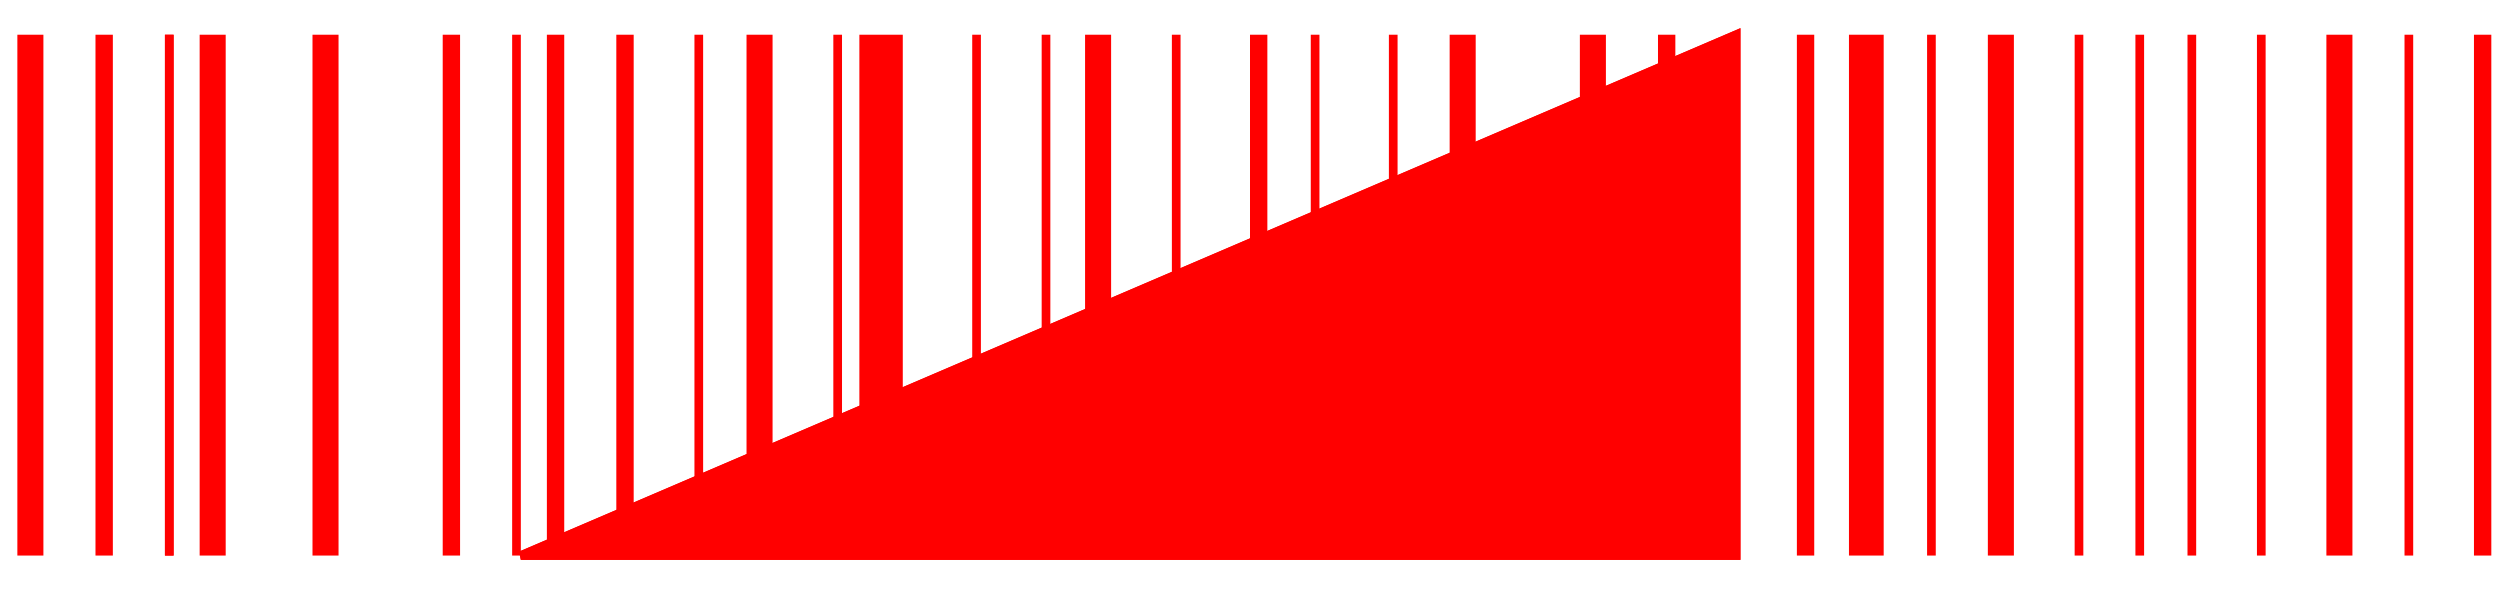 <svg width="72" height="17" viewBox="0 0 72 17" fill="none" xmlns="http://www.w3.org/2000/svg">
<line x1="69.375" y1="16" x2="69.375" y2="1" stroke="#FF0000" stroke-width="0.25"/>
<line x1="63.125" y1="16" x2="63.125" y2="1" stroke="#FF0000" stroke-width="0.25"/>
<line x1="65.125" y1="16" x2="65.125" y2="1" stroke="#FF0000" stroke-width="0.25"/>
<line x1="59.875" y1="16" x2="59.875" y2="1" stroke="#FF0000" stroke-width="0.25"/>
<line x1="55.625" y1="16" x2="55.625" y2="1" stroke="#FF0000" stroke-width="0.25"/>
<line x1="37.875" y1="16" x2="37.875" y2="1" stroke="#FF0000" stroke-width="0.25"/>
<line x1="0.875" y1="16" x2="0.875" y2="1" stroke="#FF0000" stroke-width="0.75"/>
<line x1="6.125" y1="16" x2="6.125" y2="1" stroke="#FF0000" stroke-width="0.75"/>
<line x1="9.375" y1="16" x2="9.375" y2="1" stroke="#FF0000" stroke-width="0.75"/>
<line x1="21.875" y1="16" x2="21.875" y2="1" stroke="#FF0000" stroke-width="0.75"/>
<line x1="57.625" y1="16" x2="57.625" y2="1" stroke="#FF0000" stroke-width="0.75"/>
<line x1="67.375" y1="16" x2="67.375" y2="1" stroke="#FF0000" stroke-width="0.75"/>
<line x1="31.625" y1="16" x2="31.625" y2="1" stroke="#FF0000" stroke-width="0.75"/>
<line x1="42.125" y1="16" x2="42.125" y2="1" stroke="#FF0000" stroke-width="0.75"/>
<line x1="45.875" y1="16" x2="45.875" y2="1" stroke="#FF0000" stroke-width="0.75"/>
<line x1="16" y1="16" x2="16" y2="1" stroke="#FF0000" stroke-width="0.5"/>
<line x1="61.625" y1="16" x2="61.625" y2="1" stroke="#FF0000" stroke-width="0.25"/>
<line x1="3" y1="16" x2="3" y2="1" stroke="#FF0000" stroke-width="0.5"/>
<line x1="36.25" y1="16" x2="36.25" y2="1" stroke="#FF0000" stroke-width="0.5"/>
<line x1="18" y1="16" x2="18" y2="1" stroke="#FF0000" stroke-width="0.5"/>
<line x1="71.5" y1="16" x2="71.5" y2="1" stroke="#FF0000" stroke-width="0.5"/>
<line x1="52" y1="16" x2="52" y2="1" stroke="#FF0000" stroke-width="0.5"/>
<line x1="53.75" y1="16" x2="53.75" y2="1" stroke="#FF0000"/>
<line x1="13" y1="16" x2="13" y2="1" stroke="#FF0000" stroke-width="0.5"/>
<line x1="4.875" y1="16" x2="4.875" y2="1" stroke="#FF0000" stroke-width="0.25"/>
<line x1="14.875" y1="16" x2="14.875" y2="1" stroke="#FF0000" stroke-width="0.25"/>
<line x1="20.125" y1="16" x2="20.125" y2="1" stroke="#FF0000" stroke-width="0.25"/>
<line x1="24.125" y1="16" x2="24.125" y2="1" stroke="#FF0000" stroke-width="0.25"/>
<line x1="25.375" y1="16" x2="25.375" y2="1" stroke="#FF0000" stroke-width="1.25"/>
<line x1="28.125" y1="16" x2="28.125" y2="1" stroke="#FF0000" stroke-width="0.25"/>
<line x1="30.125" y1="16" x2="30.125" y2="1" stroke="#FF0000" stroke-width="0.25"/>
<line x1="33.875" y1="16" x2="33.875" y2="1" stroke="#FF0000" stroke-width="0.25"/>
<line x1="40.125" y1="16" x2="40.125" y2="1" stroke="#FF0000" stroke-width="0.25"/>
<line x1="4.875" y1="16" x2="4.875" y2="1" stroke="#FF0000" stroke-width="0.25"/>
<line x1="48" y1="16" x2="48" y2="1" stroke="#FF0000" stroke-width="0.5"/>
<path d="M15 16L50 1V16H15Z" fill="#FF0000"/>
<path d="M50 1L15 16H50V1Z" fill="#FF0000"/>
<path d="M15 16L50 1V16H15Z" stroke="#FF0000" stroke-width="0.25"/>
<path d="M50 1L15 16H50V1Z" stroke="#FF0000" stroke-width="0.25"/>
</svg>
